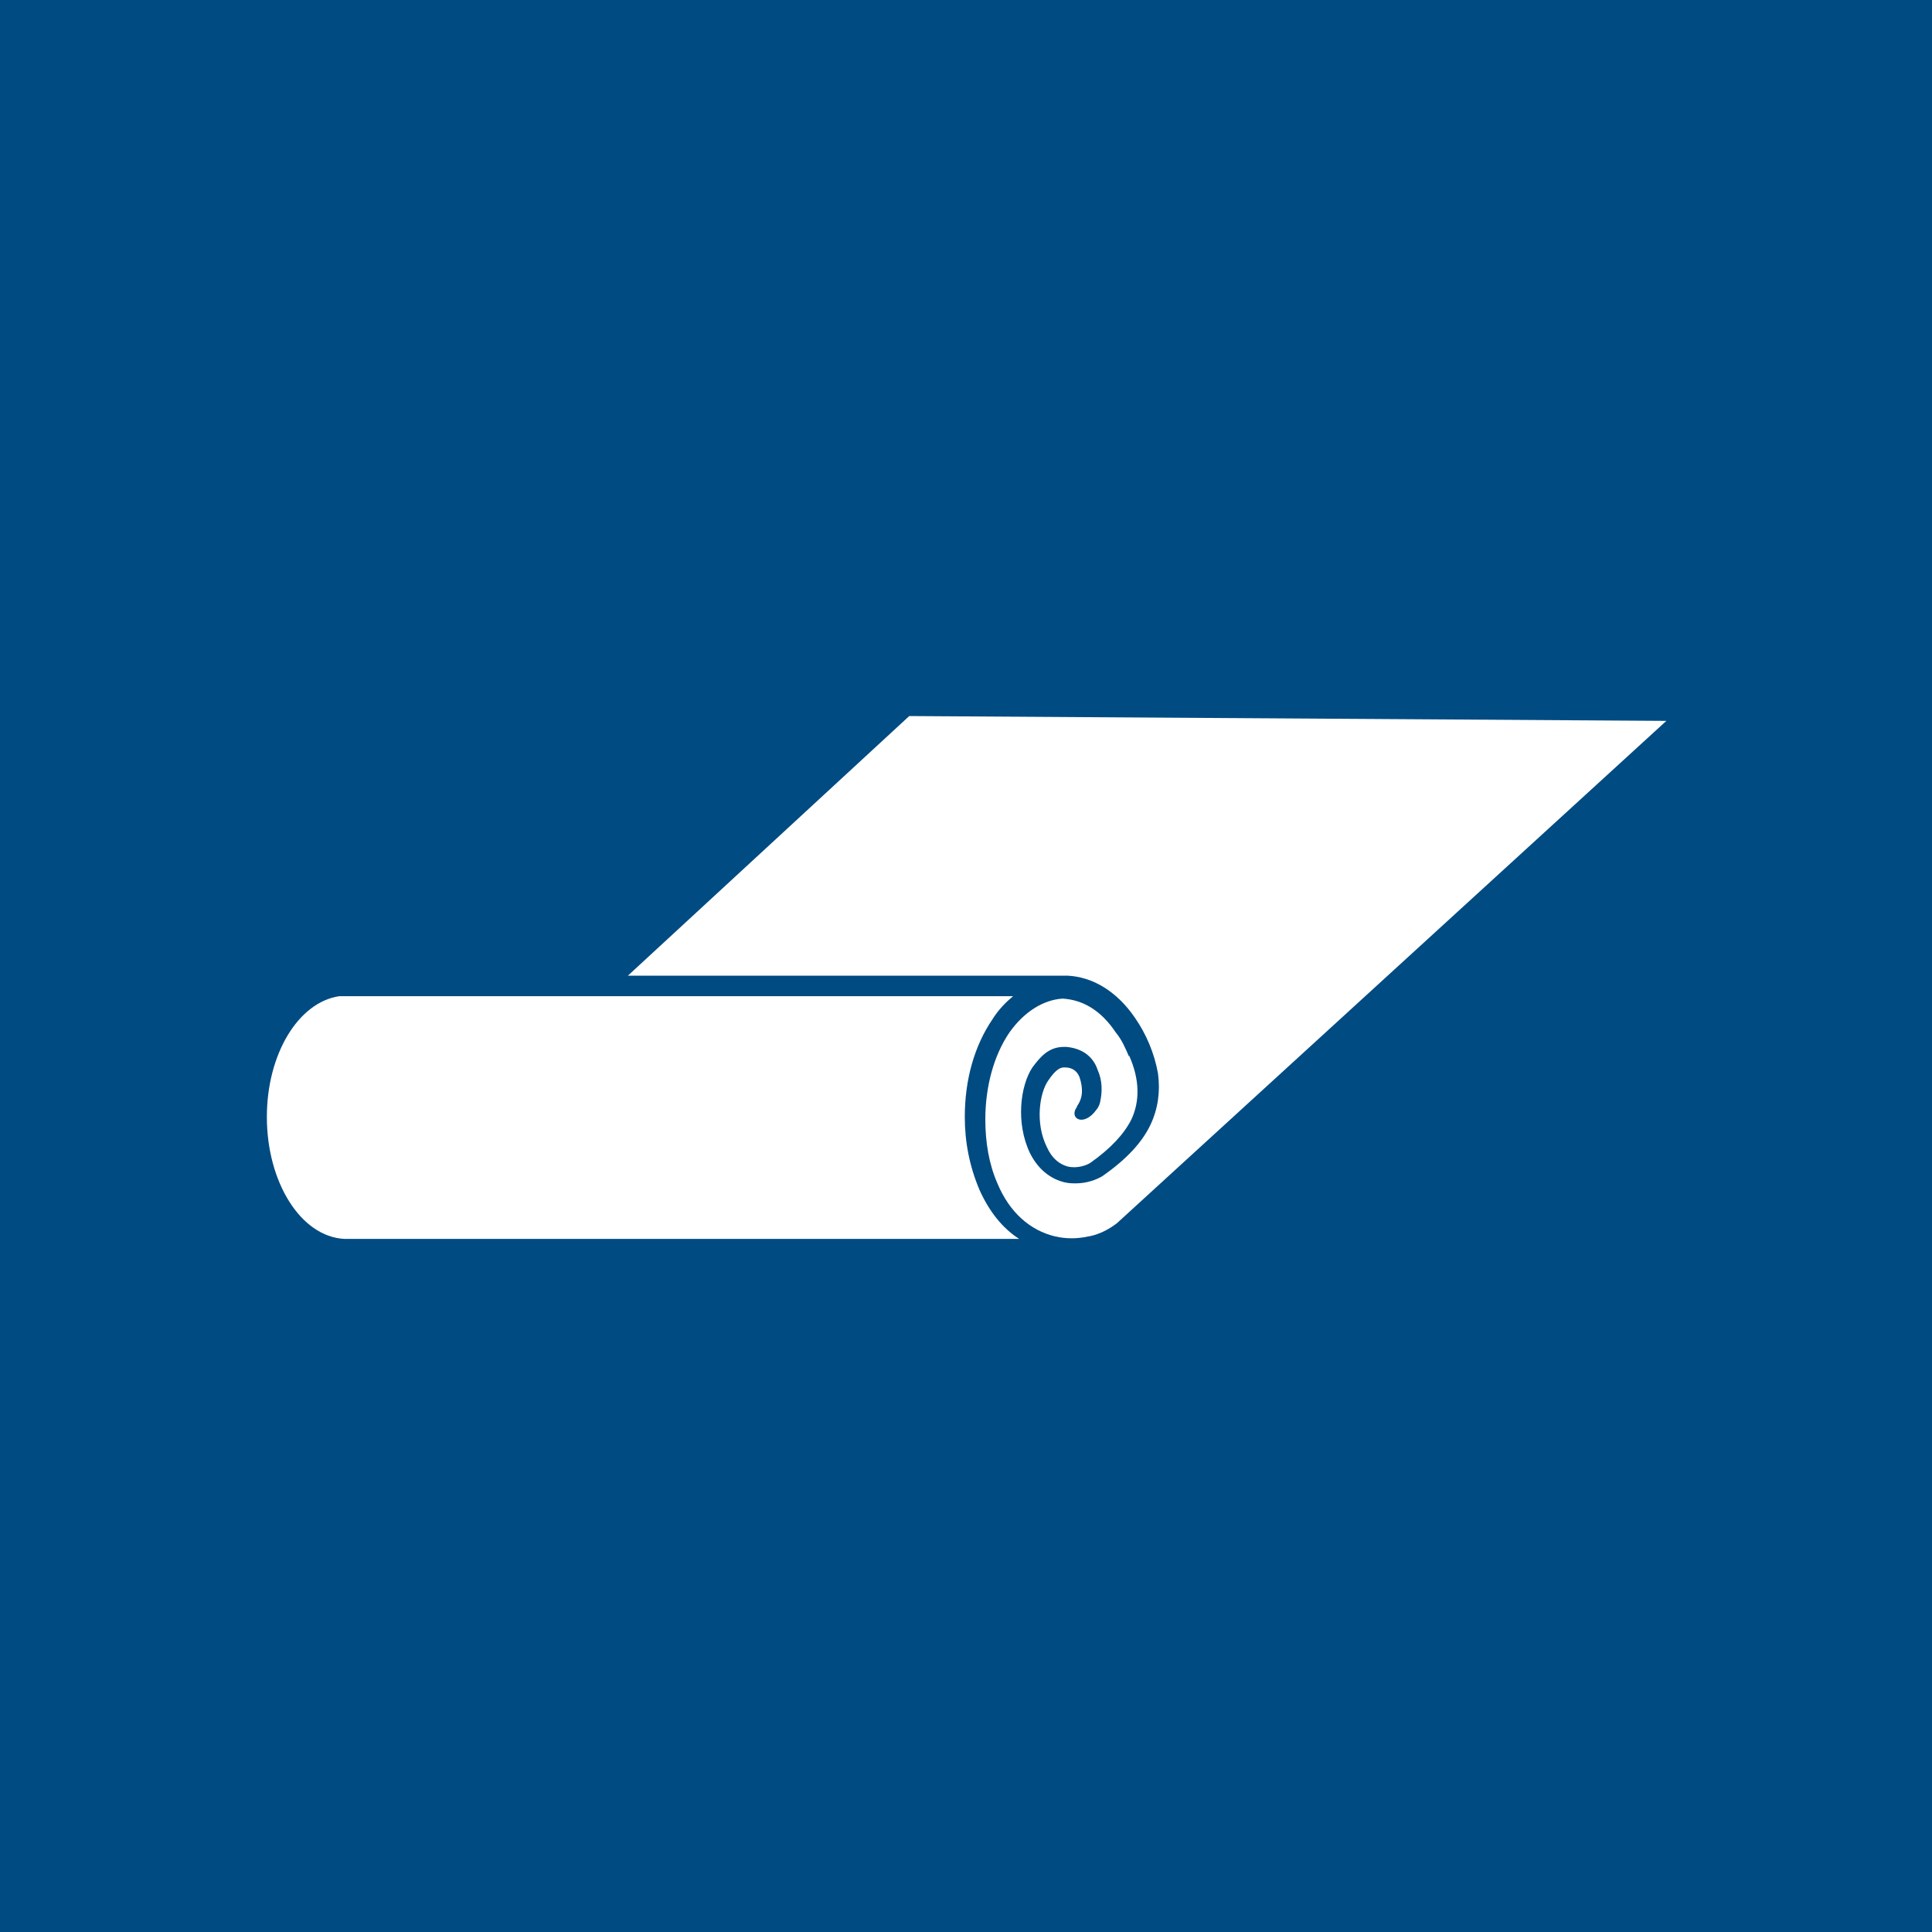 <?xml version="1.0" encoding="utf-8"?>
<!-- Generator: Adobe Illustrator 25.4.1, SVG Export Plug-In . SVG Version: 6.00 Build 0)  -->
<svg version="1.1" id="Layer_1" xmlns="http://www.w3.org/2000/svg" xmlns:xlink="http://www.w3.org/1999/xlink" x="0px" y="0px"
	 width="160px" height="160px" viewBox="0 0 160 160" style="enable-background:new 0 0 160 160;" xml:space="preserve">
<style type="text/css">
	.st0{fill:#004B82;}
	.st1{display:none;}
	.st2{display:inline;}
	.st3{fill:#FFFFFF;}
</style>
<g id="baggrund">
	<rect class="st0" width="160" height="160"/>
</g>
<g id="fraktion" class="st1">
	<g class="st2">
		<path class="st3" d="M51.8,131.8v11.6h-2v-11.6h-3.1v-1.9h8.2v1.9H51.8z"/>
		<path class="st3" d="M63.8,140.1H58l-1.5,3.3h-2.2L61,129l6.4,14.3h-2.2L63.8,140.1z M62.9,138.2l-2-4.6l-2.1,4.6H62.9z"/>
		<path class="st3" d="M75.6,136.3h5.6v0.4c0,1-0.1,1.9-0.4,2.7c-0.2,0.7-0.6,1.4-1.2,2c-1.3,1.4-2.8,2.1-4.8,2.1
			c-1.9,0-3.5-0.7-4.8-2c-1.3-1.4-2-3-2-4.9c0-2,0.7-3.6,2.1-5c1.4-1.4,3-2.1,5-2.1c1.1,0,2,0.2,2.9,0.6c0.9,0.4,1.7,1.1,2.6,2.1
			l-1.4,1.4c-1.1-1.5-2.5-2.2-4-2.2c-1.4,0-2.6,0.5-3.6,1.5c-1,1-1.4,2.2-1.4,3.6c0,1.5,0.5,2.7,1.6,3.7c1,0.9,2.1,1.4,3.3,1.4
			c1,0,1.9-0.3,2.7-1c0.8-0.7,1.2-1.5,1.3-2.4h-3.4C75.6,138.2,75.6,136.3,75.6,136.3z"/>
		<path class="st3" d="M85.8,137.9v5.5h-2v-13.5h2.3c1.1,0,2,0.1,2.6,0.2c0.6,0.2,1.1,0.5,1.5,0.9c0.8,0.8,1.2,1.7,1.2,2.9
			c0,1.2-0.4,2.2-1.2,2.9c-0.8,0.7-1.9,1.1-3.3,1.1L85.8,137.9L85.8,137.9z M85.8,136h0.8c1.9,0,2.8-0.7,2.8-2.2
			c0-1.4-1-2.1-2.9-2.1h-0.7V136z"/>
		<path class="st3" d="M99.8,140.1H94l-1.5,3.3h-2.2L97,129l6.4,14.3h-2.2L99.8,140.1z M98.9,138.2l-2-4.6l-2.1,4.6H98.9z"/>
		<path class="st3" d="M107.8,137.9v5.5h-2v-13.5h2.3c1.1,0,2,0.1,2.6,0.2c0.6,0.2,1.1,0.5,1.5,0.9c0.8,0.8,1.2,1.7,1.2,2.9
			c0,1.2-0.4,2.2-1.2,2.9c-0.8,0.7-1.9,1.1-3.3,1.1L107.8,137.9L107.8,137.9z M107.8,136h0.8c1.9,0,2.8-0.7,2.8-2.2
			c0-1.4-1-2.1-2.9-2.1h-0.7V136z"/>
	</g>
</g>
<g id="ikon">
	<g>
		<path class="st3" d="M81.1,98.5L81.1,98.5c-0.8-1.9-1.2-3.9-1.2-6c0-3.1,0.8-5.9,2.3-8.1c0.5-0.8,1.1-1.4,1.7-1.9H28.1
			c-3.4,0.5-6,4.8-6,10c0,5.4,2.8,9.9,6.4,10.1v0h0h55.9C83,101.7,81.9,100.3,81.1,98.5z"/>
		<g>
			<path class="st3" d="M75.3,59.3L52,80.8l36.4,0c2.1,0.1,4.1,1.3,5.6,3.5c0.9,1.3,1.6,2.9,1.9,4.6c0.2,1.5,0,2.9-0.6,4.2
				c-0.7,1.5-2,2.9-4,4.3c-0.5,0.3-1.3,0.6-2.2,0.6c-0.3,0-0.6,0-1-0.1c-0.8-0.2-2-0.8-2.8-2.4c-1.2-2.5-0.8-5.6,0.2-7.1
				c0.6-0.8,1.3-1.7,2.6-1.7l0,0l0.2,0c1.2,0.1,2.2,0.7,2.6,1.9c0.4,0.9,0.4,1.8,0.2,2.7c-0.1,0.4-0.3,0.6-0.3,0.6
				c-1,1.4-2.2,0.8-1.7-0.1c0,0,0.1-0.1,0.1-0.2c0.5-0.7,0.5-1.5,0.2-2.4c-0.2-0.5-0.6-0.8-1.2-0.8h-0.1c-0.3,0-0.7,0.2-1.3,1.1
				c-0.7,1-1.1,3.5-0.1,5.5c0.4,0.9,1,1.4,1.7,1.6c0.8,0.2,1.6-0.1,1.9-0.3c1.7-1.2,2.8-2.4,3.4-3.6c0.7-1.5,0.7-3.3-0.2-5.3l0,0.1
				c-0.3-0.7-0.6-1.4-1.1-2c-1.2-1.8-2.7-2.7-4.4-2.8H88c-1.6,0.1-3.2,1.1-4.4,2.8c-1.3,1.9-2,4.5-2,7.2c0,1.9,0.3,3.7,1,5.3l0,0
				c1,2.4,2.7,3.9,4.8,4.4c0.9,0.2,1.8,0.2,2.7,0c0,0,1.1-0.1,2.4-1.1l45.5-41.6L75.3,59.3L75.3,59.3z"/>
		</g>
	</g>
</g>
</svg>
